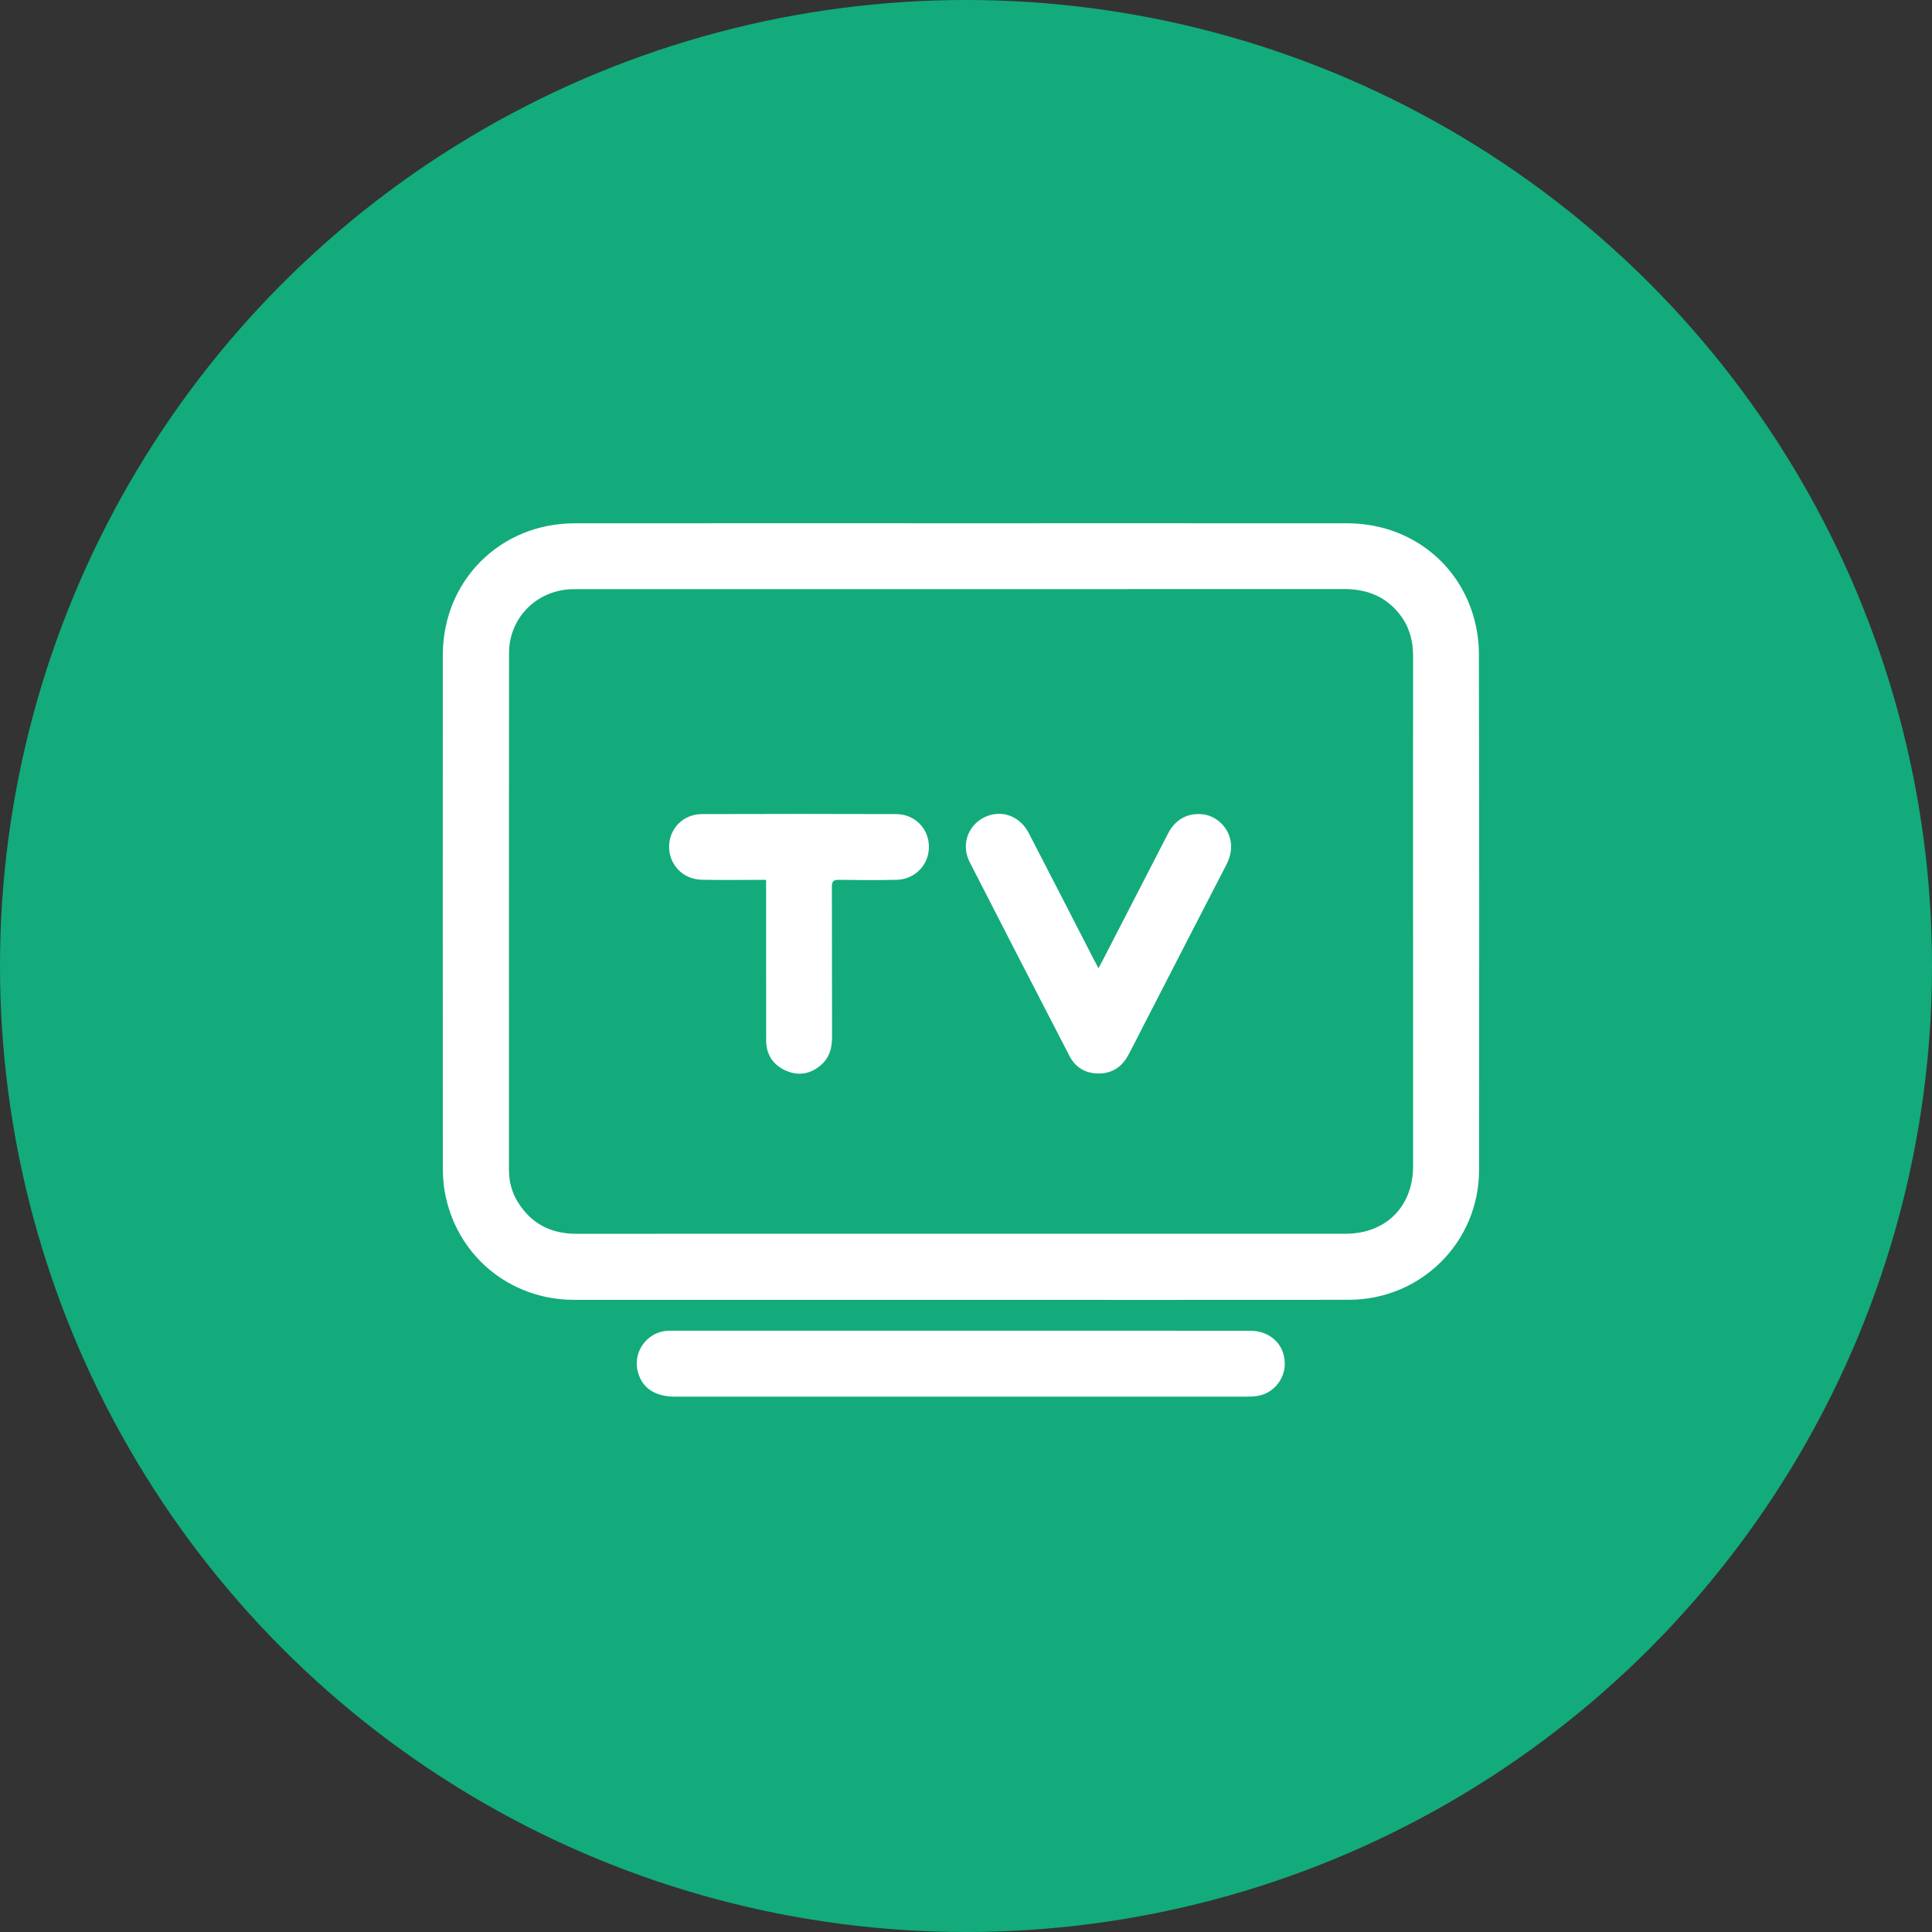 <svg width="96" height="96" viewBox="0 0 96 96" fill="none" xmlns="http://www.w3.org/2000/svg">
<rect x="0" y="0" width="96" height="96" fill="#333333" stroke="none"/>
<circle cx="48" cy="48" r="48" fill="#13AB7B"/>
<path d="M47.767 26.001C54.161 26.001 60.554 25.998 66.948 26.003C69.866 26.005 72.343 27.785 73.187 30.528C73.377 31.144 73.483 31.811 73.485 32.456C73.504 41.015 73.506 49.574 73.494 58.134C73.49 61.727 70.609 64.584 67.011 64.587C60.66 64.594 54.31 64.589 47.959 64.589C41.48 64.589 35 64.592 28.521 64.588C25.303 64.586 22.642 62.35 22.095 59.189C22.029 58.81 22.006 58.421 22.005 58.036C22 49.542 21.998 41.047 22.003 32.552C22.004 28.854 24.852 26.006 28.553 26.003C34.958 25.997 41.362 26.001 47.766 26.001H47.767ZM47.717 61.304C54.099 61.304 60.482 61.306 66.865 61.303C68.867 61.302 70.214 59.949 70.216 57.947C70.217 55.18 70.216 52.413 70.215 49.646C70.214 43.962 70.21 38.277 70.215 32.593C70.215 31.849 70.037 31.169 69.587 30.574C68.887 29.647 67.938 29.269 66.788 29.27C54.109 29.276 41.43 29.274 28.75 29.274C28.653 29.274 28.557 29.274 28.461 29.276C26.685 29.306 25.294 30.684 25.293 32.458C25.286 41.017 25.29 49.575 25.29 58.134C25.29 58.717 25.436 59.263 25.746 59.755C26.413 60.814 27.387 61.307 28.635 61.306C34.996 61.303 41.357 61.304 47.718 61.304L47.717 61.304Z" fill="white"/>
<path d="M47.736 66.122C52.53 66.122 57.324 66.121 62.118 66.124C63.15 66.124 63.874 66.849 63.838 67.83C63.81 68.577 63.246 69.233 62.51 69.358C62.321 69.39 62.126 69.398 61.933 69.398C52.475 69.4 43.016 69.4 33.557 69.399C32.555 69.399 31.923 68.986 31.699 68.188C31.424 67.212 32.12 66.209 33.13 66.129C33.28 66.118 33.431 66.122 33.581 66.122C38.3 66.122 43.018 66.122 47.736 66.122Z" fill="white"/>
<path d="M54.582 48.112C54.674 47.939 54.735 47.83 54.793 47.718C55.878 45.613 56.961 43.506 58.048 41.401C58.4 40.722 59.001 40.39 59.73 40.458C60.368 40.518 60.935 40.998 61.114 41.637C61.25 42.12 61.146 42.563 60.92 43C59.503 45.742 58.093 48.488 56.68 51.233C56.469 51.643 56.267 52.057 56.044 52.461C55.728 53.034 55.237 53.345 54.579 53.342C53.935 53.339 53.436 53.039 53.142 52.471C51.481 49.263 49.826 46.052 48.182 42.836C47.75 41.99 48.082 41.026 48.905 40.615C49.724 40.206 50.667 40.525 51.113 41.385C52.199 43.479 53.272 45.578 54.351 47.675C54.414 47.797 54.48 47.919 54.583 48.112H54.582Z" fill="white"/>
<path d="M38.067 43.721C37.89 43.721 37.762 43.721 37.635 43.721C36.713 43.72 35.79 43.734 34.868 43.714C33.934 43.693 33.24 42.967 33.248 42.06C33.256 41.167 33.951 40.455 34.874 40.452C38.092 40.441 41.31 40.441 44.528 40.452C45.463 40.455 46.161 41.178 46.157 42.089C46.155 42.979 45.46 43.699 44.545 43.718C43.59 43.738 42.635 43.733 41.681 43.719C41.414 43.715 41.335 43.795 41.336 44.062C41.344 46.551 41.337 49.039 41.344 51.527C41.345 52.069 41.218 52.552 40.799 52.916C40.284 53.365 39.692 53.478 39.062 53.205C38.409 52.921 38.071 52.401 38.07 51.687C38.066 49.187 38.067 46.689 38.067 44.19C38.067 44.052 38.067 43.915 38.067 43.722V43.721Z" fill="white"/>
</svg>
